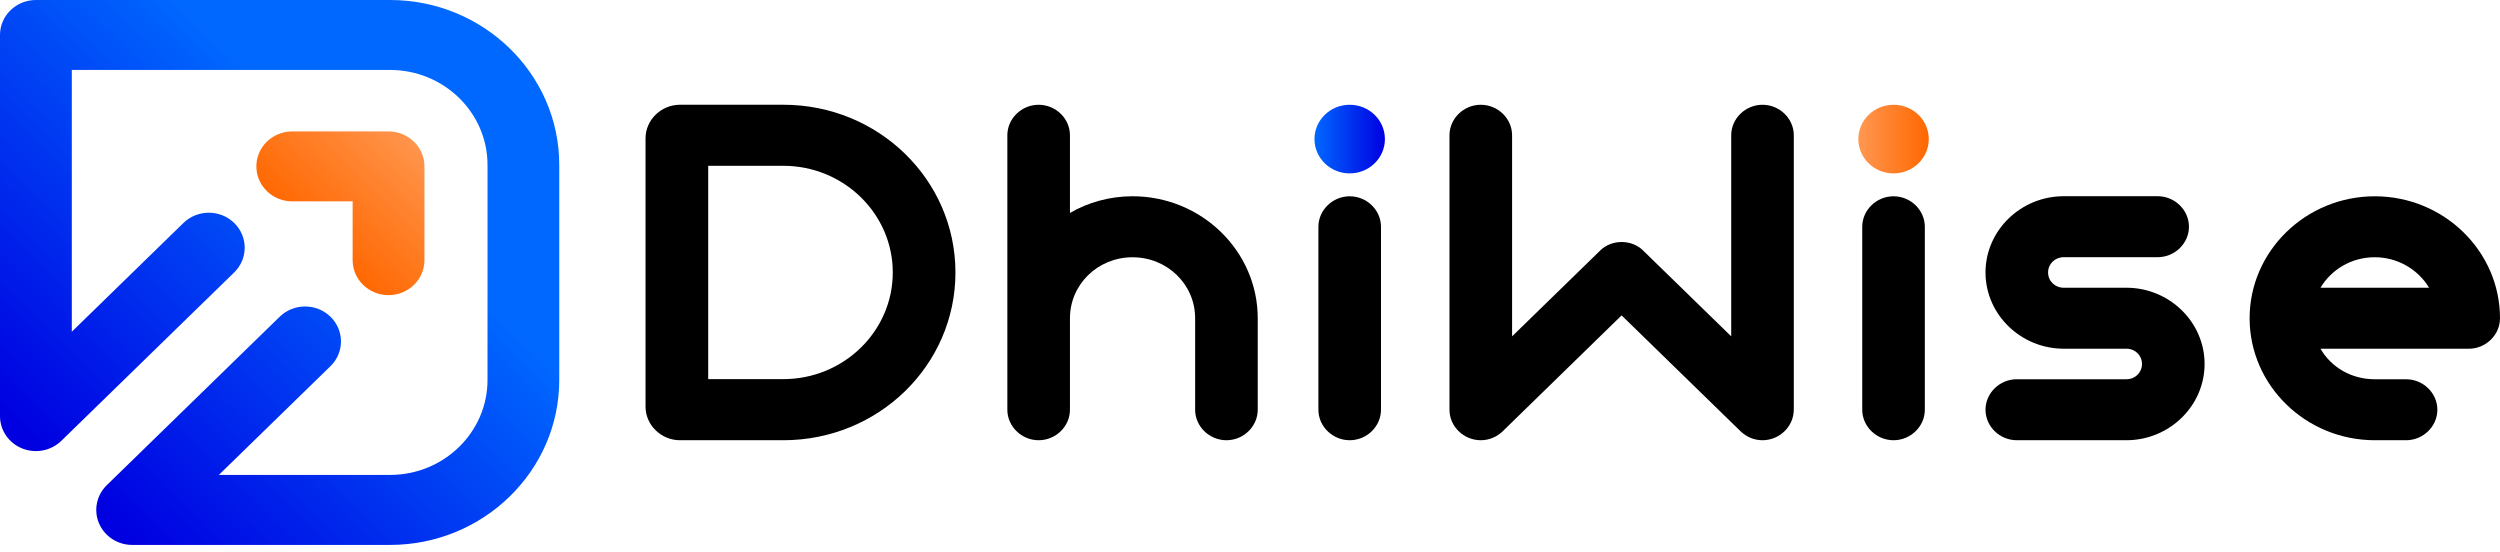 <svg width="163" height="36" viewBox="0 0 163 36" fill="none" xmlns="http://www.w3.org/2000/svg">
<path d="M51.07 10.81C55.007 10.81 58.209 13.929 58.209 17.764C58.209 21.599 55.007 24.719 51.07 24.719H46.175V10.81H51.07ZM51.07 6.829H44.335C43.108 6.829 42.089 7.819 42.089 9.017V26.514C42.089 27.71 43.105 28.703 44.335 28.703H51.07C57.279 28.703 62.295 23.816 62.295 17.767C62.295 11.718 57.279 6.829 51.07 6.829Z" fill="black"/>
<path d="M82.004 26.715C82.004 27.802 81.08 28.703 79.964 28.703C78.847 28.703 77.923 27.802 77.923 26.715V20.75C77.923 18.544 76.106 16.774 73.842 16.774C71.577 16.774 69.761 18.544 69.761 20.75V26.715C69.761 27.802 68.836 28.703 67.72 28.703C66.603 28.703 65.679 27.802 65.679 26.715V8.82C65.679 7.732 66.603 6.831 67.72 6.831C68.836 6.831 69.761 7.732 69.761 8.82V13.883C70.94 13.201 72.344 12.796 73.842 12.796C78.337 12.796 82.004 16.369 82.004 20.748V26.715Z" fill="black"/>
<path d="M90.041 26.715C90.041 27.802 89.117 28.703 88.001 28.703C86.884 28.703 85.96 27.802 85.96 26.715V14.786C85.96 13.698 86.884 12.798 88.001 12.798C89.117 12.798 90.041 13.698 90.041 14.786V26.715Z" fill="black"/>
<path d="M116.953 26.715C116.953 27.802 116.029 28.703 114.913 28.703C114.37 28.703 113.859 28.485 113.478 28.113L105.728 20.563L97.982 28.113C97.6 28.485 97.089 28.703 96.547 28.703C95.43 28.703 94.506 27.802 94.506 26.715V8.82C94.506 7.732 95.43 6.831 96.547 6.831C97.663 6.831 98.588 7.732 98.588 8.82V21.93L104.296 16.369C104.678 15.966 105.22 15.779 105.731 15.779C106.242 15.779 106.784 15.966 107.166 16.369L112.875 21.93V8.82C112.875 7.732 113.799 6.831 114.915 6.831C116.032 6.831 116.956 7.732 116.956 8.82V26.715H116.953Z" fill="black"/>
<path d="M125.499 26.715C125.499 27.802 124.575 28.703 123.459 28.703C122.342 28.703 121.418 27.802 121.418 26.715V14.786C121.418 13.698 122.342 12.798 123.459 12.798C124.575 12.798 125.499 13.698 125.499 14.786V26.715Z" fill="black"/>
<path d="M138.639 24.726C139.213 24.726 139.658 24.293 139.658 23.731C139.658 23.169 139.213 22.736 138.639 22.736H134.558C131.751 22.736 129.455 20.499 129.455 17.764C129.455 15.03 131.751 12.793 134.558 12.793H140.68C141.796 12.793 142.72 13.693 142.72 14.781C142.72 15.869 141.796 16.769 140.68 16.769H134.558C133.984 16.769 133.536 17.203 133.536 17.764C133.536 18.326 133.981 18.76 134.558 18.76H138.639C141.446 18.76 143.739 20.997 143.739 23.731C143.739 26.466 141.443 28.703 138.639 28.703H131.496C130.379 28.703 129.455 27.802 129.455 26.715C129.455 25.627 130.379 24.726 131.496 24.726H138.639Z" fill="black"/>
<path d="M154.837 28.703C150.34 28.703 146.675 25.129 146.675 20.75C146.675 16.372 150.34 12.798 154.837 12.798C159.332 12.798 163 16.372 163 20.75C163 21.838 162.076 22.738 160.959 22.738H151.296C151.999 23.949 153.305 24.727 154.835 24.727H156.875C157.992 24.727 158.916 25.627 158.916 26.715C158.916 27.802 157.992 28.703 156.875 28.703H154.837ZM151.296 18.76H158.374C157.673 17.58 156.333 16.772 154.835 16.772C153.305 16.772 151.999 17.58 151.296 18.76Z" fill="black"/>
<path d="M87.999 11.305C89.268 11.305 90.296 10.304 90.296 9.068C90.296 7.833 89.268 6.831 87.999 6.831C86.731 6.831 85.704 7.833 85.704 9.068C85.704 10.304 86.731 11.305 87.999 11.305Z" fill="url(#paint0_linear_614_10755)"/>
<path d="M123.459 11.305C124.728 11.305 125.756 10.304 125.756 9.068C125.756 7.833 124.728 6.831 123.459 6.831C122.191 6.831 121.163 7.833 121.163 9.068C121.163 10.304 122.191 11.305 123.459 11.305Z" fill="url(#paint1_linear_614_10755)"/>
<path d="M25.43 0H2.341C1.048 0 0 1.021 0 2.28V27.133C0 28.056 0.571 28.887 1.446 29.239C2.317 29.59 3.326 29.395 3.997 28.744L15.269 17.762C16.183 16.872 16.183 15.427 15.269 14.537C14.355 13.647 12.873 13.647 11.959 14.537L4.682 21.628V4.561H25.433C28.937 4.561 31.786 7.339 31.786 10.751V24.775C31.786 28.189 28.935 30.965 25.433 30.965H14.269L21.546 23.875C22.46 22.985 22.46 21.54 21.546 20.65C20.633 19.76 19.15 19.76 18.237 20.65L6.962 31.634C6.293 32.286 6.093 33.269 6.454 34.12C6.817 34.972 7.67 35.529 8.615 35.529H25.428C31.513 35.529 36.463 30.706 36.463 24.778V10.754C36.468 4.825 31.518 0 25.43 0Z" fill="url(#paint2_linear_614_10755)"/>
<path d="M25.333 19.244C26.626 19.244 27.674 18.223 27.674 16.964V10.848C27.674 9.589 26.626 8.568 25.333 8.568H19.056C17.763 8.568 16.715 9.589 16.715 10.848C16.715 12.108 17.763 13.129 19.056 13.129H22.992V16.964C22.992 18.223 24.04 19.244 25.333 19.244Z" fill="url(#paint3_linear_614_10755)"/>
<defs>
<linearGradient id="paint0_linear_614_10755" x1="85.704" y1="9.067" x2="90.295" y2="9.067" gradientUnits="userSpaceOnUse">
<stop stop-color="#0068FF"/>
<stop offset="1" stop-color="#0000E1"/>
</linearGradient>
<linearGradient id="paint1_linear_614_10755" x1="121.164" y1="9.067" x2="125.755" y2="9.067" gradientUnits="userSpaceOnUse">
<stop stop-color="#FF9852"/>
<stop offset="0.277" stop-color="#FF8A3A"/>
<stop offset="1" stop-color="#FF6700"/>
</linearGradient>
<linearGradient id="paint2_linear_614_10755" x1="22.84" y1="10.793" x2="3.749" y2="30.389" gradientUnits="userSpaceOnUse">
<stop stop-color="#0068FF"/>
<stop offset="1" stop-color="#0000E1"/>
</linearGradient>
<linearGradient id="paint3_linear_614_10755" x1="27.465" y1="8.772" x2="20.5" y2="15.921" gradientUnits="userSpaceOnUse">
<stop stop-color="#FF9852"/>
<stop offset="0.277" stop-color="#FF8A3A"/>
<stop offset="1" stop-color="#FF6700"/>
</linearGradient>
</defs>
</svg>

